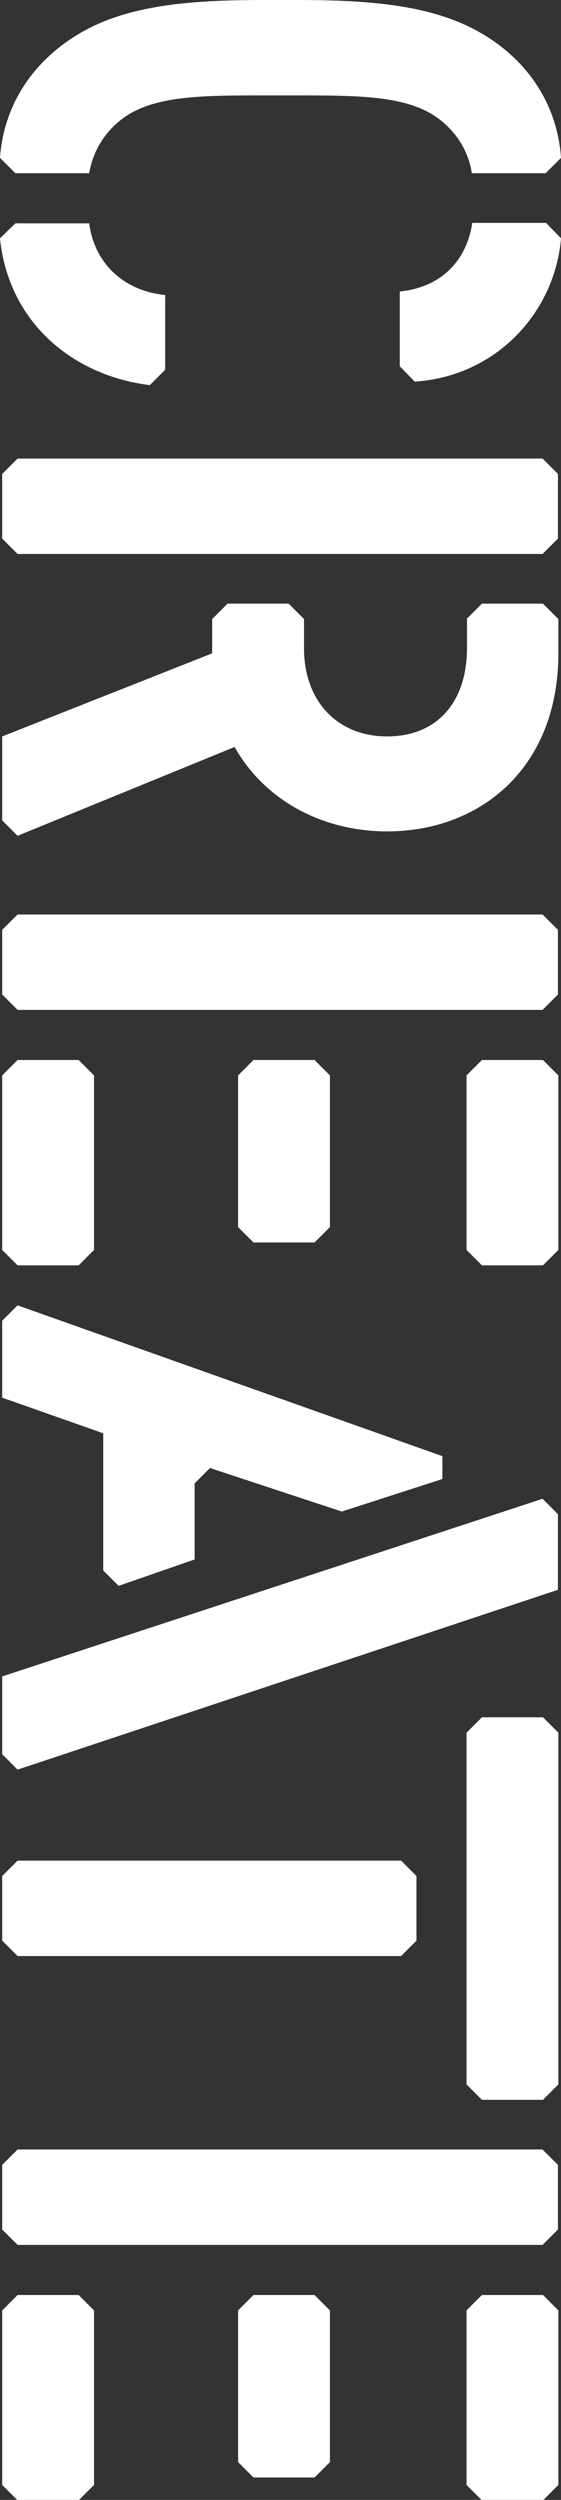<!-- Generator: Adobe Illustrator 22.1.0, SVG Export Plug-In  -->
<svg version="1.1"
	 xmlns="http://www.w3.org/2000/svg" xmlns:xlink="http://www.w3.org/1999/xlink" xmlns:a="http://ns.adobe.com/AdobeSVGViewerExtensions/3.0/"
	 x="0px" y="0px" width="127.7px" height="568.6px" viewBox="0 0 127.7 568.6" enable-background="new 0 0 127.7 568.6"
	 xml:space="preserve">
<rect x="0" y="0" width="127.7" height="568.6" fill="#333333" stroke="none"/>
<defs>
</defs>
<g>
	<path fill="#FFFFFF" d="M67.4,0c15.2,0,28.4,0.9,39,5.9c11.6,5.5,20.3,15.9,21.3,30l-3.5,3.5h-16.8c-1-6.6-5.2-11.1-9.2-13.5
		c-7.1-4.2-17.7-4.2-30.8-4.2h-7.1c-13.2,0-23.7,0-30.8,4.2c-4,2.4-8.1,6.9-9.2,13.5H3.5L0,35.9c1-14,9.7-24.4,21.3-30
		C31.9,0.9,45,0,60.3,0H67.4z M127.7,54.2C126.3,71,113,85.6,94.4,86.8L91,83.3v-17c9.2-0.9,15.2-6.8,16.5-15.6h16.8L127.7,54.2z
		 M3.5,50.8h16.8c1.2,9.2,8,15.4,17.3,16.3v17l-3.5,3.5C16.3,85.4,1.9,73.1,0,54.2L3.5,50.8z"/>
	<path fill="#FFFFFF" d="M4,126l-3.5-3.5v-14.7l3.5-3.5h119.5l3.5,3.5v14.7l-3.5,3.5H4z M106.2,140.8l3.5-3.5h13.9l3.5,3.5v7.8
		c0,26-17.7,40.5-39,40.5c-14.4,0-27.7-6.8-34.7-19.2L4,190.1l-3.5-3.5v-19.1l47.8-18.9v-7.8l3.5-3.5h13.9l3.5,3.5v6.6
		c0,12.3,7.8,20.1,18.9,20.1c11.4,0,18.2-7.8,18.2-20.1V140.8z"/>
	<path fill="#FFFFFF" d="M4,229.7l-3.5-3.5v-14.7l3.5-3.5h119.5l3.5,3.5v14.7l-3.5,3.5H4z M106.2,244.6l3.5-3.5h13.9l3.5,3.5v39.7
		l-3.5,3.5h-13.9l-3.5-3.5V244.6z M54.2,244.6l3.5-3.5h13.9l3.5,3.5v34.5l-3.5,3.5H57.7l-3.5-3.5V244.6z M0.5,244.6l3.5-3.5h13.9
		l3.5,3.5v39.7l-3.5,3.5H4l-3.5-3.5V244.6z"/>
	<path fill="#FFFFFF" d="M100.7,331.2v5.2l-22.9,7.4l-30-9.9l-3.5,3.5v17.3L27,360.7l-3.5-3.5V326l-23-8.1v-17.5l3.5-3.5
		L100.7,331.2z M123.5,340.9l3.5,3.5v17.2L4,402.5L0.5,399v-17.7L123.5,340.9z"/>
	<path fill="#FFFFFF" d="M106.2,394.1l3.5-3.5h13.9l3.5,3.5v80l-3.5,3.5h-13.9l-3.5-3.5V394.1z M4,444.9l-3.5-3.5v-14.7l3.5-3.5
		h87.3l3.5,3.5v14.7l-3.5,3.5H4z"/>
	<path fill="#FFFFFF" d="M4,510.6l-3.5-3.5v-14.7l3.5-3.5h119.5l3.5,3.5v14.7l-3.5,3.5H4z M106.2,525.5l3.5-3.5h13.9l3.5,3.5v39.7
		l-3.5,3.5h-13.9l-3.5-3.5V525.5z M54.2,525.5l3.5-3.5h13.9l3.5,3.5v34.5l-3.5,3.5H57.7l-3.5-3.5V525.5z M0.5,525.5L4,522h13.9
		l3.5,3.5v39.7l-3.5,3.5H4l-3.5-3.5V525.5z"/>
</g>
</svg>

